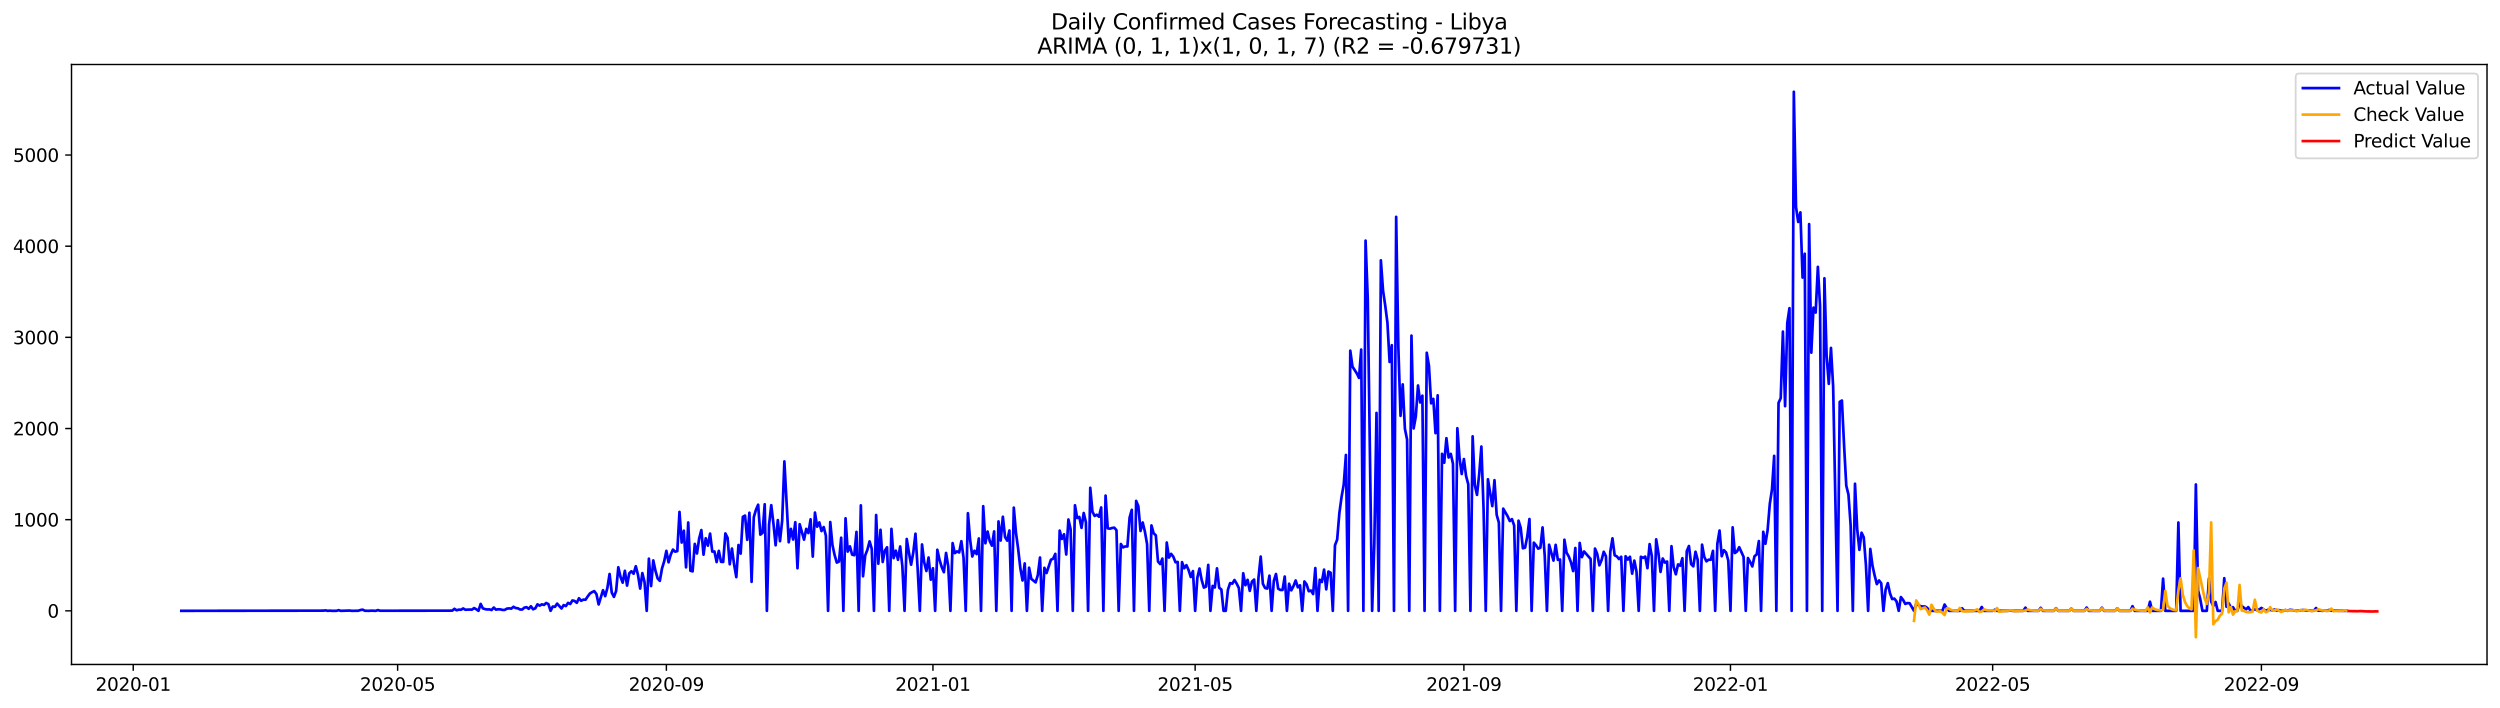 <?xml version="1.0" encoding="utf-8" standalone="no"?>
<!DOCTYPE svg PUBLIC "-//W3C//DTD SVG 1.1//EN"
  "http://www.w3.org/Graphics/SVG/1.1/DTD/svg11.dtd">
<svg xmlns:xlink="http://www.w3.org/1999/xlink" width="1386.05pt" height="392.274pt" viewBox="0 0 1386.05 392.274" xmlns="http://www.w3.org/2000/svg" version="1.1">
 <defs>
  <style type="text/css">*{stroke-linejoin: round; stroke-linecap: butt}</style>
 </defs>
 <g id="figure_1">
  <g id="patch_1">
   <path d="M 0 392.274 
L 1386.05 392.274 
L 1386.05 0 
L 0 0 
z
" style="fill: #ffffff"/>
  </g>
  <g id="axes_1">
   <g id="patch_2">
    <path d="M 39.65 368.396 
L 1378.85 368.396 
L 1378.85 35.755 
L 39.65 35.755 
z
" style="fill: #ffffff"/>
   </g>
   <g id="matplotlib.axis_1">
    <g id="xtick_1">
     <g id="line2d_1">
      <defs>
       <path id="mb727daf7bf" d="M 0 0 
L 0 3.5 
" style="stroke: #000000; stroke-width: 0.8"/>
      </defs>
      <g>
       <use xlink:href="#mb727daf7bf" x="73.872" y="368.396" style="stroke: #000000; stroke-width: 0.8"/>
      </g>
     </g>
     <g id="text_1">
      <!-- 2020-01 -->
      <g transform="translate(52.981 382.994)scale(0.1 -0.1)">
       <defs>
        <path id="DejaVuSans-32" d="M 1228 531 
L 3431 531 
L 3431 0 
L 469 0 
L 469 531 
Q 828 903 1448 1529 
Q 2069 2156 2228 2338 
Q 2531 2678 2651 2914 
Q 2772 3150 2772 3378 
Q 2772 3750 2511 3984 
Q 2250 4219 1831 4219 
Q 1534 4219 1204 4116 
Q 875 4013 500 3803 
L 500 4441 
Q 881 4594 1212 4672 
Q 1544 4750 1819 4750 
Q 2544 4750 2975 4387 
Q 3406 4025 3406 3419 
Q 3406 3131 3298 2873 
Q 3191 2616 2906 2266 
Q 2828 2175 2409 1742 
Q 1991 1309 1228 531 
z
" transform="scale(0.016)"/>
        <path id="DejaVuSans-30" d="M 2034 4250 
Q 1547 4250 1301 3770 
Q 1056 3291 1056 2328 
Q 1056 1369 1301 889 
Q 1547 409 2034 409 
Q 2525 409 2770 889 
Q 3016 1369 3016 2328 
Q 3016 3291 2770 3770 
Q 2525 4250 2034 4250 
z
M 2034 4750 
Q 2819 4750 3233 4129 
Q 3647 3509 3647 2328 
Q 3647 1150 3233 529 
Q 2819 -91 2034 -91 
Q 1250 -91 836 529 
Q 422 1150 422 2328 
Q 422 3509 836 4129 
Q 1250 4750 2034 4750 
z
" transform="scale(0.016)"/>
        <path id="DejaVuSans-2d" d="M 313 2009 
L 1997 2009 
L 1997 1497 
L 313 1497 
L 313 2009 
z
" transform="scale(0.016)"/>
        <path id="DejaVuSans-31" d="M 794 531 
L 1825 531 
L 1825 4091 
L 703 3866 
L 703 4441 
L 1819 4666 
L 2450 4666 
L 2450 531 
L 3481 531 
L 3481 0 
L 794 0 
L 794 531 
z
" transform="scale(0.016)"/>
       </defs>
       <use xlink:href="#DejaVuSans-32"/>
       <use xlink:href="#DejaVuSans-30" x="63.623"/>
       <use xlink:href="#DejaVuSans-32" x="127.246"/>
       <use xlink:href="#DejaVuSans-30" x="190.869"/>
       <use xlink:href="#DejaVuSans-2d" x="254.492"/>
       <use xlink:href="#DejaVuSans-30" x="290.576"/>
       <use xlink:href="#DejaVuSans-31" x="354.199"/>
      </g>
     </g>
    </g>
    <g id="xtick_2">
     <g id="line2d_2">
      <g>
       <use xlink:href="#mb727daf7bf" x="220.451" y="368.396" style="stroke: #000000; stroke-width: 0.8"/>
      </g>
     </g>
     <g id="text_2">
      <!-- 2020-05 -->
      <g transform="translate(199.56 382.994)scale(0.1 -0.1)">
       <defs>
        <path id="DejaVuSans-35" d="M 691 4666 
L 3169 4666 
L 3169 4134 
L 1269 4134 
L 1269 2991 
Q 1406 3038 1543 3061 
Q 1681 3084 1819 3084 
Q 2600 3084 3056 2656 
Q 3513 2228 3513 1497 
Q 3513 744 3044 326 
Q 2575 -91 1722 -91 
Q 1428 -91 1123 -41 
Q 819 9 494 109 
L 494 744 
Q 775 591 1075 516 
Q 1375 441 1709 441 
Q 2250 441 2565 725 
Q 2881 1009 2881 1497 
Q 2881 1984 2565 2268 
Q 2250 2553 1709 2553 
Q 1456 2553 1204 2497 
Q 953 2441 691 2322 
L 691 4666 
z
" transform="scale(0.016)"/>
       </defs>
       <use xlink:href="#DejaVuSans-32"/>
       <use xlink:href="#DejaVuSans-30" x="63.623"/>
       <use xlink:href="#DejaVuSans-32" x="127.246"/>
       <use xlink:href="#DejaVuSans-30" x="190.869"/>
       <use xlink:href="#DejaVuSans-2d" x="254.492"/>
       <use xlink:href="#DejaVuSans-30" x="290.576"/>
       <use xlink:href="#DejaVuSans-35" x="354.199"/>
      </g>
     </g>
    </g>
    <g id="xtick_3">
     <g id="line2d_3">
      <g>
       <use xlink:href="#mb727daf7bf" x="369.453" y="368.396" style="stroke: #000000; stroke-width: 0.8"/>
      </g>
     </g>
     <g id="text_3">
      <!-- 2020-09 -->
      <g transform="translate(348.562 382.994)scale(0.1 -0.1)">
       <defs>
        <path id="DejaVuSans-39" d="M 703 97 
L 703 672 
Q 941 559 1184 500 
Q 1428 441 1663 441 
Q 2288 441 2617 861 
Q 2947 1281 2994 2138 
Q 2813 1869 2534 1725 
Q 2256 1581 1919 1581 
Q 1219 1581 811 2004 
Q 403 2428 403 3163 
Q 403 3881 828 4315 
Q 1253 4750 1959 4750 
Q 2769 4750 3195 4129 
Q 3622 3509 3622 2328 
Q 3622 1225 3098 567 
Q 2575 -91 1691 -91 
Q 1453 -91 1209 -44 
Q 966 3 703 97 
z
M 1959 2075 
Q 2384 2075 2632 2365 
Q 2881 2656 2881 3163 
Q 2881 3666 2632 3958 
Q 2384 4250 1959 4250 
Q 1534 4250 1286 3958 
Q 1038 3666 1038 3163 
Q 1038 2656 1286 2365 
Q 1534 2075 1959 2075 
z
" transform="scale(0.016)"/>
       </defs>
       <use xlink:href="#DejaVuSans-32"/>
       <use xlink:href="#DejaVuSans-30" x="63.623"/>
       <use xlink:href="#DejaVuSans-32" x="127.246"/>
       <use xlink:href="#DejaVuSans-30" x="190.869"/>
       <use xlink:href="#DejaVuSans-2d" x="254.492"/>
       <use xlink:href="#DejaVuSans-30" x="290.576"/>
       <use xlink:href="#DejaVuSans-39" x="354.199"/>
      </g>
     </g>
    </g>
    <g id="xtick_4">
     <g id="line2d_4">
      <g>
       <use xlink:href="#mb727daf7bf" x="517.243" y="368.396" style="stroke: #000000; stroke-width: 0.8"/>
      </g>
     </g>
     <g id="text_4">
      <!-- 2021-01 -->
      <g transform="translate(496.352 382.994)scale(0.1 -0.1)">
       <use xlink:href="#DejaVuSans-32"/>
       <use xlink:href="#DejaVuSans-30" x="63.623"/>
       <use xlink:href="#DejaVuSans-32" x="127.246"/>
       <use xlink:href="#DejaVuSans-31" x="190.869"/>
       <use xlink:href="#DejaVuSans-2d" x="254.492"/>
       <use xlink:href="#DejaVuSans-30" x="290.576"/>
       <use xlink:href="#DejaVuSans-31" x="354.199"/>
      </g>
     </g>
    </g>
    <g id="xtick_5">
     <g id="line2d_5">
      <g>
       <use xlink:href="#mb727daf7bf" x="662.611" y="368.396" style="stroke: #000000; stroke-width: 0.8"/>
      </g>
     </g>
     <g id="text_5">
      <!-- 2021-05 -->
      <g transform="translate(641.72 382.994)scale(0.1 -0.1)">
       <use xlink:href="#DejaVuSans-32"/>
       <use xlink:href="#DejaVuSans-30" x="63.623"/>
       <use xlink:href="#DejaVuSans-32" x="127.246"/>
       <use xlink:href="#DejaVuSans-31" x="190.869"/>
       <use xlink:href="#DejaVuSans-2d" x="254.492"/>
       <use xlink:href="#DejaVuSans-30" x="290.576"/>
       <use xlink:href="#DejaVuSans-35" x="354.199"/>
      </g>
     </g>
    </g>
    <g id="xtick_6">
     <g id="line2d_6">
      <g>
       <use xlink:href="#mb727daf7bf" x="811.613" y="368.396" style="stroke: #000000; stroke-width: 0.8"/>
      </g>
     </g>
     <g id="text_6">
      <!-- 2021-09 -->
      <g transform="translate(790.722 382.994)scale(0.1 -0.1)">
       <use xlink:href="#DejaVuSans-32"/>
       <use xlink:href="#DejaVuSans-30" x="63.623"/>
       <use xlink:href="#DejaVuSans-32" x="127.246"/>
       <use xlink:href="#DejaVuSans-31" x="190.869"/>
       <use xlink:href="#DejaVuSans-2d" x="254.492"/>
       <use xlink:href="#DejaVuSans-30" x="290.576"/>
       <use xlink:href="#DejaVuSans-39" x="354.199"/>
      </g>
     </g>
    </g>
    <g id="xtick_7">
     <g id="line2d_7">
      <g>
       <use xlink:href="#mb727daf7bf" x="959.404" y="368.396" style="stroke: #000000; stroke-width: 0.8"/>
      </g>
     </g>
     <g id="text_7">
      <!-- 2022-01 -->
      <g transform="translate(938.512 382.994)scale(0.1 -0.1)">
       <use xlink:href="#DejaVuSans-32"/>
       <use xlink:href="#DejaVuSans-30" x="63.623"/>
       <use xlink:href="#DejaVuSans-32" x="127.246"/>
       <use xlink:href="#DejaVuSans-32" x="190.869"/>
       <use xlink:href="#DejaVuSans-2d" x="254.492"/>
       <use xlink:href="#DejaVuSans-30" x="290.576"/>
       <use xlink:href="#DejaVuSans-31" x="354.199"/>
      </g>
     </g>
    </g>
    <g id="xtick_8">
     <g id="line2d_8">
      <g>
       <use xlink:href="#mb727daf7bf" x="1104.771" y="368.396" style="stroke: #000000; stroke-width: 0.8"/>
      </g>
     </g>
     <g id="text_8">
      <!-- 2022-05 -->
      <g transform="translate(1083.88 382.994)scale(0.1 -0.1)">
       <use xlink:href="#DejaVuSans-32"/>
       <use xlink:href="#DejaVuSans-30" x="63.623"/>
       <use xlink:href="#DejaVuSans-32" x="127.246"/>
       <use xlink:href="#DejaVuSans-32" x="190.869"/>
       <use xlink:href="#DejaVuSans-2d" x="254.492"/>
       <use xlink:href="#DejaVuSans-30" x="290.576"/>
       <use xlink:href="#DejaVuSans-35" x="354.199"/>
      </g>
     </g>
    </g>
    <g id="xtick_9">
     <g id="line2d_9">
      <g>
       <use xlink:href="#mb727daf7bf" x="1253.773" y="368.396" style="stroke: #000000; stroke-width: 0.8"/>
      </g>
     </g>
     <g id="text_9">
      <!-- 2022-09 -->
      <g transform="translate(1232.882 382.994)scale(0.1 -0.1)">
       <use xlink:href="#DejaVuSans-32"/>
       <use xlink:href="#DejaVuSans-30" x="63.623"/>
       <use xlink:href="#DejaVuSans-32" x="127.246"/>
       <use xlink:href="#DejaVuSans-32" x="190.869"/>
       <use xlink:href="#DejaVuSans-2d" x="254.492"/>
       <use xlink:href="#DejaVuSans-30" x="290.576"/>
       <use xlink:href="#DejaVuSans-39" x="354.199"/>
      </g>
     </g>
    </g>
   </g>
   <g id="matplotlib.axis_2">
    <g id="ytick_1">
     <g id="line2d_10">
      <defs>
       <path id="m51b271a048" d="M 0 0 
L -3.5 0 
" style="stroke: #000000; stroke-width: 0.8"/>
      </defs>
      <g>
       <use xlink:href="#m51b271a048" x="39.65" y="338.657" style="stroke: #000000; stroke-width: 0.8"/>
      </g>
     </g>
     <g id="text_10">
      <!-- 0 -->
      <g transform="translate(26.288 342.457)scale(0.1 -0.1)">
       <use xlink:href="#DejaVuSans-30"/>
      </g>
     </g>
    </g>
    <g id="ytick_2">
     <g id="line2d_11">
      <g>
       <use xlink:href="#m51b271a048" x="39.65" y="288.116" style="stroke: #000000; stroke-width: 0.8"/>
      </g>
     </g>
     <g id="text_11">
      <!-- 1000 -->
      <g transform="translate(7.2 291.915)scale(0.1 -0.1)">
       <use xlink:href="#DejaVuSans-31"/>
       <use xlink:href="#DejaVuSans-30" x="63.623"/>
       <use xlink:href="#DejaVuSans-30" x="127.246"/>
       <use xlink:href="#DejaVuSans-30" x="190.869"/>
      </g>
     </g>
    </g>
    <g id="ytick_3">
     <g id="line2d_12">
      <g>
       <use xlink:href="#m51b271a048" x="39.65" y="237.575" style="stroke: #000000; stroke-width: 0.8"/>
      </g>
     </g>
     <g id="text_12">
      <!-- 2000 -->
      <g transform="translate(7.2 241.374)scale(0.1 -0.1)">
       <use xlink:href="#DejaVuSans-32"/>
       <use xlink:href="#DejaVuSans-30" x="63.623"/>
       <use xlink:href="#DejaVuSans-30" x="127.246"/>
       <use xlink:href="#DejaVuSans-30" x="190.869"/>
      </g>
     </g>
    </g>
    <g id="ytick_4">
     <g id="line2d_13">
      <g>
       <use xlink:href="#m51b271a048" x="39.65" y="187.034" style="stroke: #000000; stroke-width: 0.8"/>
      </g>
     </g>
     <g id="text_13">
      <!-- 3000 -->
      <g transform="translate(7.2 190.833)scale(0.1 -0.1)">
       <defs>
        <path id="DejaVuSans-33" d="M 2597 2516 
Q 3050 2419 3304 2112 
Q 3559 1806 3559 1356 
Q 3559 666 3084 287 
Q 2609 -91 1734 -91 
Q 1441 -91 1130 -33 
Q 819 25 488 141 
L 488 750 
Q 750 597 1062 519 
Q 1375 441 1716 441 
Q 2309 441 2620 675 
Q 2931 909 2931 1356 
Q 2931 1769 2642 2001 
Q 2353 2234 1838 2234 
L 1294 2234 
L 1294 2753 
L 1863 2753 
Q 2328 2753 2575 2939 
Q 2822 3125 2822 3475 
Q 2822 3834 2567 4026 
Q 2313 4219 1838 4219 
Q 1578 4219 1281 4162 
Q 984 4106 628 3988 
L 628 4550 
Q 988 4650 1302 4700 
Q 1616 4750 1894 4750 
Q 2613 4750 3031 4423 
Q 3450 4097 3450 3541 
Q 3450 3153 3228 2886 
Q 3006 2619 2597 2516 
z
" transform="scale(0.016)"/>
       </defs>
       <use xlink:href="#DejaVuSans-33"/>
       <use xlink:href="#DejaVuSans-30" x="63.623"/>
       <use xlink:href="#DejaVuSans-30" x="127.246"/>
       <use xlink:href="#DejaVuSans-30" x="190.869"/>
      </g>
     </g>
    </g>
    <g id="ytick_5">
     <g id="line2d_14">
      <g>
       <use xlink:href="#m51b271a048" x="39.65" y="136.492" style="stroke: #000000; stroke-width: 0.8"/>
      </g>
     </g>
     <g id="text_14">
      <!-- 4000 -->
      <g transform="translate(7.2 140.292)scale(0.1 -0.1)">
       <defs>
        <path id="DejaVuSans-34" d="M 2419 4116 
L 825 1625 
L 2419 1625 
L 2419 4116 
z
M 2253 4666 
L 3047 4666 
L 3047 1625 
L 3713 1625 
L 3713 1100 
L 3047 1100 
L 3047 0 
L 2419 0 
L 2419 1100 
L 313 1100 
L 313 1709 
L 2253 4666 
z
" transform="scale(0.016)"/>
       </defs>
       <use xlink:href="#DejaVuSans-34"/>
       <use xlink:href="#DejaVuSans-30" x="63.623"/>
       <use xlink:href="#DejaVuSans-30" x="127.246"/>
       <use xlink:href="#DejaVuSans-30" x="190.869"/>
      </g>
     </g>
    </g>
    <g id="ytick_6">
     <g id="line2d_15">
      <g>
       <use xlink:href="#m51b271a048" x="39.65" y="85.951" style="stroke: #000000; stroke-width: 0.8"/>
      </g>
     </g>
     <g id="text_15">
      <!-- 5000 -->
      <g transform="translate(7.2 89.75)scale(0.1 -0.1)">
       <use xlink:href="#DejaVuSans-35"/>
       <use xlink:href="#DejaVuSans-30" x="63.623"/>
       <use xlink:href="#DejaVuSans-30" x="127.246"/>
       <use xlink:href="#DejaVuSans-30" x="190.869"/>
      </g>
     </g>
    </g>
   </g>
   <g id="line2d_16">
    <path d="M 100.523 338.657 
L 179.264 338.556 
L 180.475 338.405 
L 181.686 338.657 
L 182.898 338.556 
L 184.109 338.657 
L 186.532 338.657 
L 187.743 338.304 
L 188.955 338.657 
L 193.8 338.506 
L 195.012 338.657 
L 198.646 338.607 
L 199.857 338.203 
L 201.069 338 
L 202.28 338.607 
L 204.703 338.657 
L 205.914 338.556 
L 208.337 338.657 
L 209.549 338.253 
L 210.76 338.607 
L 250.736 338.556 
L 251.947 337.545 
L 253.159 338.354 
L 254.37 338 
L 255.582 338.051 
L 256.793 337.343 
L 258.004 338.051 
L 260.427 337.95 
L 261.639 338 
L 262.85 337.141 
L 264.061 337.798 
L 265.273 338.657 
L 266.484 334.816 
L 267.696 337.293 
L 268.907 337.697 
L 270.118 337.899 
L 271.33 337.849 
L 272.541 338.203 
L 273.753 336.838 
L 274.964 338 
L 276.175 337.798 
L 277.387 337.849 
L 278.598 338.152 
L 279.81 338.152 
L 281.021 337.444 
L 282.232 337.293 
L 283.444 337.444 
L 284.655 336.434 
L 285.867 337.091 
L 287.078 337.242 
L 288.289 337.899 
L 289.501 337.95 
L 290.712 336.888 
L 291.924 336.636 
L 293.135 337.545 
L 294.346 336.13 
L 295.558 337.798 
L 296.769 337.293 
L 297.981 335.069 
L 299.192 335.777 
L 300.403 335.069 
L 301.615 335.372 
L 302.826 334.311 
L 304.038 334.917 
L 305.249 338.657 
L 306.46 336.282 
L 307.672 336.434 
L 308.883 334.665 
L 311.306 337.343 
L 312.517 335.473 
L 313.729 336.029 
L 314.94 334.26 
L 316.151 334.867 
L 317.363 332.896 
L 318.574 333.199 
L 319.786 334.21 
L 320.997 331.683 
L 322.208 333.098 
L 323.42 332.441 
L 324.631 332.491 
L 325.843 330.672 
L 327.054 329.055 
L 328.265 328.296 
L 329.477 327.74 
L 330.688 329.408 
L 331.9 335.12 
L 334.322 327.235 
L 335.534 330.52 
L 336.745 325.972 
L 337.957 318.239 
L 339.168 328.549 
L 340.379 330.925 
L 341.591 327.589 
L 342.802 314.499 
L 344.014 319.806 
L 345.225 323.04 
L 346.436 316.47 
L 347.648 324.657 
L 348.859 317.885 
L 350.071 316.722 
L 351.282 318.087 
L 352.493 313.943 
L 353.705 318.694 
L 354.916 326.325 
L 356.128 317.733 
L 357.339 322.686 
L 358.55 338.657 
L 359.762 309.748 
L 360.973 324.91 
L 362.185 310.708 
L 363.396 316.419 
L 364.607 320.715 
L 365.819 322.029 
L 367.03 315.156 
L 368.242 311.214 
L 369.453 305.401 
L 370.664 311.769 
L 371.876 307.473 
L 373.087 304.694 
L 374.299 305.856 
L 375.51 305.553 
L 376.721 283.82 
L 377.933 300.802 
L 379.144 294.232 
L 380.356 314.549 
L 381.567 289.683 
L 382.778 316.419 
L 383.99 316.773 
L 385.201 301.56 
L 386.413 306.867 
L 387.624 298.629 
L 388.835 293.878 
L 390.047 307.524 
L 391.258 298.427 
L 392.47 302.52 
L 393.681 295.849 
L 394.892 305.806 
L 396.104 305.755 
L 397.315 311.618 
L 398.527 305.401 
L 399.738 311.466 
L 400.949 311.567 
L 402.161 295.748 
L 403.372 298.174 
L 404.584 312.831 
L 405.795 304.138 
L 407.006 312.932 
L 408.218 319.957 
L 409.429 302.167 
L 410.641 306.917 
L 411.852 286.549 
L 413.063 285.842 
L 414.275 299.286 
L 415.486 284.275 
L 416.697 322.585 
L 417.909 286.802 
L 419.12 282.607 
L 420.332 279.827 
L 421.543 296.405 
L 422.754 295.445 
L 423.966 279.575 
L 425.177 338.657 
L 426.389 290.896 
L 427.6 280.08 
L 428.811 290.289 
L 430.023 302.318 
L 431.234 288.369 
L 432.446 300.044 
L 433.657 288.622 
L 434.868 255.82 
L 437.291 300.65 
L 438.503 293.221 
L 439.714 299.134 
L 440.925 289.531 
L 442.137 315.055 
L 443.348 290.643 
L 445.771 299.185 
L 446.982 293.221 
L 448.194 295.546 
L 449.405 287.914 
L 450.617 308.585 
L 451.828 284.174 
L 453.039 292.008 
L 454.251 289.632 
L 455.462 294.434 
L 456.674 292.21 
L 457.885 297.011 
L 459.096 338.657 
L 460.308 289.43 
L 461.519 302.167 
L 462.731 307.726 
L 463.942 311.921 
L 465.153 311.315 
L 466.365 298.123 
L 467.576 338.657 
L 468.788 287.358 
L 469.999 305.806 
L 471.21 302.925 
L 472.422 307.473 
L 473.633 307.827 
L 474.845 294.889 
L 476.056 338.657 
L 477.267 280.181 
L 478.479 319.502 
L 479.69 307.928 
L 480.902 304.795 
L 482.113 300.145 
L 483.324 304.289 
L 484.536 338.657 
L 485.747 285.539 
L 486.959 312.528 
L 488.17 293.726 
L 489.381 311.567 
L 490.593 305.25 
L 491.804 303.43 
L 493.016 338.657 
L 494.227 293.221 
L 495.438 309.445 
L 496.65 305.3 
L 497.861 310.354 
L 499.073 302.975 
L 500.284 313.943 
L 501.495 338.657 
L 502.707 298.831 
L 503.918 306.311 
L 505.13 313.084 
L 506.341 306.311 
L 507.552 295.899 
L 508.764 315.358 
L 509.975 338.657 
L 511.186 301.863 
L 512.398 311.769 
L 513.609 316.571 
L 514.821 309.091 
L 516.032 321.372 
L 517.243 315.055 
L 518.455 338.657 
L 519.666 304.795 
L 520.878 310.304 
L 522.089 314.347 
L 523.3 317.228 
L 524.512 306.564 
L 525.723 314.044 
L 526.935 338.657 
L 528.146 301.105 
L 529.357 306.665 
L 530.569 305.705 
L 531.78 306.311 
L 532.992 300.044 
L 534.203 309.192 
L 535.414 338.657 
L 536.626 284.528 
L 537.837 299.185 
L 539.049 308.535 
L 540.26 305.351 
L 541.471 307.221 
L 542.683 298.528 
L 543.894 338.657 
L 545.106 280.636 
L 546.317 301.206 
L 547.528 294.687 
L 548.74 299.993 
L 549.951 302.52 
L 551.163 294.636 
L 552.374 338.657 
L 553.585 289.076 
L 554.797 299.69 
L 556.008 286.499 
L 557.22 297.77 
L 558.431 299.741 
L 559.642 294.131 
L 560.854 338.657 
L 562.065 281.445 
L 563.277 295.394 
L 564.488 304.34 
L 565.699 315.055 
L 566.911 321.827 
L 568.122 312.376 
L 569.334 338.657 
L 570.545 314.751 
L 571.756 320.917 
L 574.179 322.889 
L 575.391 318.845 
L 576.602 309.091 
L 577.813 338.657 
L 579.025 314.802 
L 580.236 317.683 
L 582.659 310.304 
L 583.87 309.798 
L 585.082 307.069 
L 586.293 338.657 
L 587.505 294.181 
L 588.716 298.78 
L 589.927 296.203 
L 591.139 307.423 
L 592.35 288.015 
L 593.562 293.423 
L 594.773 338.657 
L 595.984 280.131 
L 597.196 287.206 
L 598.407 286.6 
L 599.619 292.665 
L 600.83 284.427 
L 602.041 289.531 
L 603.253 338.657 
L 604.464 270.427 
L 605.676 283.719 
L 606.887 286.044 
L 608.098 285.387 
L 609.31 286.499 
L 610.521 281.344 
L 611.732 338.657 
L 612.944 274.773 
L 614.155 292.918 
L 615.367 293.12 
L 616.578 292.715 
L 617.789 292.564 
L 619.001 293.979 
L 620.212 338.657 
L 621.424 301.611 
L 622.635 303.481 
L 623.846 302.975 
L 625.058 302.975 
L 626.269 286.954 
L 627.481 282.658 
L 628.692 338.657 
L 629.903 277.705 
L 631.115 280.636 
L 632.326 294.383 
L 633.538 289.683 
L 634.749 294.737 
L 635.96 301.661 
L 637.172 338.657 
L 638.383 291.3 
L 639.595 295.647 
L 640.806 296.809 
L 642.017 311.315 
L 643.229 312.73 
L 644.44 309.697 
L 645.652 338.657 
L 646.863 300.802 
L 648.074 309.141 
L 649.286 307.069 
L 650.497 308.636 
L 651.709 311.719 
L 652.92 311.567 
L 654.131 338.657 
L 655.343 311.668 
L 656.554 315.055 
L 657.766 313.336 
L 658.977 316.065 
L 660.188 319.907 
L 661.4 316.621 
L 662.611 338.657 
L 663.823 320.311 
L 665.034 315.206 
L 666.245 321.625 
L 667.457 325.769 
L 668.668 325.213 
L 669.88 313.185 
L 671.091 338.657 
L 672.302 324.86 
L 673.514 325.719 
L 674.725 315.105 
L 675.937 325.87 
L 677.148 326.831 
L 678.359 338.657 
L 679.571 338.657 
L 680.782 326.982 
L 681.994 323.293 
L 683.205 323.596 
L 684.416 321.574 
L 685.628 323.546 
L 686.839 326.022 
L 688.051 338.657 
L 689.262 317.834 
L 690.473 324.455 
L 691.685 321.473 
L 692.896 327.589 
L 694.108 322.434 
L 695.319 321.322 
L 696.53 338.657 
L 697.742 320.159 
L 698.953 308.585 
L 700.165 323.697 
L 701.376 325.972 
L 702.587 326.325 
L 703.799 319.148 
L 705.01 338.657 
L 706.222 322.08 
L 707.433 318.239 
L 708.644 326.376 
L 709.856 327.083 
L 711.067 327.083 
L 712.278 319.654 
L 713.49 338.657 
L 714.701 323.647 
L 715.913 327.286 
L 717.124 324.961 
L 718.335 321.827 
L 719.547 325.618 
L 720.758 324.506 
L 721.97 338.657 
L 723.181 322.383 
L 724.392 324 
L 725.604 327.791 
L 726.815 327.387 
L 728.027 329.358 
L 729.238 314.954 
L 730.449 338.657 
L 731.661 321.423 
L 732.872 322.686 
L 734.084 315.813 
L 735.295 326.73 
L 736.506 316.874 
L 737.718 317.531 
L 738.929 338.657 
L 740.141 302.318 
L 741.352 299.134 
L 742.563 284.578 
L 743.775 275.582 
L 744.986 268.708 
L 746.198 252.232 
L 747.409 338.657 
L 748.62 194.413 
L 749.832 203.257 
L 752.255 207.048 
L 753.466 209.524 
L 754.677 193.806 
L 755.889 338.657 
L 757.1 133.409 
L 758.312 165.554 
L 760.734 338.657 
L 761.946 301.661 
L 763.157 228.932 
L 764.369 338.657 
L 765.58 144.326 
L 766.791 161.157 
L 768.003 169.445 
L 769.214 178.896 
L 770.426 200.68 
L 771.637 191.38 
L 772.848 338.657 
L 774.06 120.218 
L 775.271 192.492 
L 776.483 230.55 
L 777.694 213.113 
L 778.905 237.727 
L 780.117 243.69 
L 781.328 338.657 
L 782.54 186.073 
L 783.751 237.524 
L 784.962 230.802 
L 786.174 213.719 
L 787.385 223.12 
L 788.597 219.38 
L 789.808 338.657 
L 791.019 195.575 
L 792.231 202.803 
L 793.442 223.626 
L 794.654 221.149 
L 795.865 240.152 
L 797.076 219.178 
L 798.288 338.657 
L 799.499 251.625 
L 800.711 256.528 
L 801.922 242.932 
L 803.133 253.647 
L 804.345 251.625 
L 805.556 257.134 
L 806.768 338.657 
L 807.979 237.423 
L 809.19 253.849 
L 810.402 262.795 
L 811.613 254.506 
L 812.824 263.907 
L 814.036 268.506 
L 815.247 338.657 
L 816.459 241.921 
L 817.67 268.961 
L 818.881 274.369 
L 820.093 262.896 
L 821.304 247.582 
L 822.516 282.203 
L 823.727 338.657 
L 824.938 265.726 
L 827.361 280.586 
L 828.573 266.232 
L 829.784 285.437 
L 830.995 289.733 
L 832.207 338.657 
L 833.418 282.001 
L 835.841 286.196 
L 837.052 288.874 
L 838.264 287.813 
L 839.475 291.351 
L 840.687 338.657 
L 841.898 288.672 
L 843.109 292.665 
L 844.321 303.986 
L 845.532 303.632 
L 846.744 297.466 
L 847.955 287.762 
L 849.166 338.657 
L 850.378 300.853 
L 851.589 302.318 
L 852.801 304.188 
L 854.012 303.683 
L 855.223 292.412 
L 856.435 308.13 
L 857.646 338.657 
L 858.858 302.015 
L 861.28 310.809 
L 862.492 302.066 
L 863.703 310.405 
L 864.915 310.203 
L 866.126 338.657 
L 867.337 299.235 
L 868.549 306.412 
L 869.76 308.535 
L 870.972 311.769 
L 872.183 316.621 
L 873.394 303.834 
L 874.606 338.657 
L 875.817 301.004 
L 877.029 308.889 
L 878.24 305.755 
L 881.874 309.899 
L 883.086 338.657 
L 884.297 304.138 
L 885.508 307.019 
L 886.72 313.437 
L 887.931 310.556 
L 889.143 305.907 
L 890.354 308.383 
L 891.565 338.657 
L 892.777 305.907 
L 893.988 298.477 
L 895.2 307.878 
L 896.411 308.484 
L 897.622 309.95 
L 898.834 308.686 
L 900.045 338.657 
L 901.257 308.383 
L 902.468 310.253 
L 903.679 308.686 
L 904.891 318.037 
L 906.102 310.809 
L 907.314 316.975 
L 908.525 338.657 
L 909.736 308.686 
L 910.948 309.293 
L 912.159 308.585 
L 913.37 315.004 
L 914.582 301.661 
L 915.793 308.333 
L 917.005 338.657 
L 918.216 299.033 
L 919.427 306.412 
L 920.639 317.076 
L 921.85 309.647 
L 923.062 311.921 
L 924.273 311.315 
L 925.484 338.657 
L 926.696 302.824 
L 927.907 314.448 
L 929.119 318.39 
L 930.33 312.932 
L 931.541 313.639 
L 932.753 309.495 
L 933.964 338.657 
L 935.176 305.553 
L 936.387 302.723 
L 937.598 312.78 
L 938.81 313.993 
L 940.021 305.907 
L 941.233 310.405 
L 942.444 338.657 
L 943.655 301.964 
L 944.867 308.737 
L 946.078 311.214 
L 947.29 310.304 
L 948.501 310.354 
L 949.712 305.401 
L 950.924 338.657 
L 952.135 301.51 
L 953.347 294.131 
L 954.558 308.383 
L 955.769 305.047 
L 956.981 306.311 
L 958.192 310.809 
L 959.404 338.657 
L 960.615 292.362 
L 961.826 306.614 
L 963.038 305.755 
L 964.249 303.38 
L 966.672 308.737 
L 967.883 338.657 
L 969.095 309.394 
L 970.306 311.567 
L 971.518 314.044 
L 972.729 308.383 
L 973.94 307.423 
L 975.152 299.993 
L 976.363 338.657 
L 977.575 294.838 
L 978.786 301.459 
L 979.997 293.928 
L 981.209 279.373 
L 982.42 271.387 
L 983.632 252.737 
L 984.843 338.657 
L 986.054 223.373 
L 987.266 220.745 
L 988.477 183.85 
L 989.689 225.192 
L 990.9 179.099 
L 992.111 170.86 
L 993.323 338.657 
L 994.534 50.876 
L 995.746 114.81 
L 996.957 123.048 
L 998.168 117.742 
L 999.38 153.879 
L 1000.591 140.687 
L 1001.803 338.657 
L 1003.014 124.261 
L 1004.225 195.525 
L 1005.437 170.557 
L 1006.648 173.286 
L 1007.859 147.965 
L 1009.071 169.597 
L 1010.282 338.657 
L 1011.494 154.283 
L 1012.705 197.142 
L 1013.916 212.81 
L 1015.128 192.896 
L 1016.339 214.478 
L 1018.762 338.657 
L 1019.973 222.817 
L 1021.185 222.059 
L 1022.396 246.925 
L 1023.608 269.264 
L 1024.819 274.167 
L 1026.03 291.25 
L 1027.242 338.657 
L 1028.453 268.203 
L 1029.665 293.271 
L 1030.876 304.845 
L 1032.087 295.344 
L 1033.299 297.921 
L 1034.51 313.336 
L 1035.722 338.657 
L 1036.933 304.34 
L 1038.144 313.639 
L 1039.356 319.148 
L 1040.567 323.849 
L 1041.779 321.827 
L 1042.99 323.394 
L 1044.201 338.657 
L 1045.413 326.881 
L 1046.624 323.293 
L 1047.836 328.903 
L 1049.047 332.138 
L 1050.258 331.885 
L 1051.47 333.401 
L 1052.681 338.657 
L 1053.893 331.026 
L 1055.104 332.592 
L 1056.315 334.816 
L 1057.527 334.361 
L 1058.738 334.462 
L 1061.161 338.657 
L 1062.372 334.867 
L 1064.795 336.08 
L 1066.007 336.282 
L 1067.218 336.231 
L 1068.429 336.99 
L 1069.641 338.657 
L 1076.909 338.657 
L 1078.121 335.17 
L 1079.332 337.293 
L 1080.543 338.657 
L 1086.6 338.657 
L 1087.812 337.242 
L 1089.023 338.657 
L 1097.503 338.657 
L 1098.714 336.535 
L 1099.926 338.657 
L 1104.771 338.657 
L 1105.983 338.051 
L 1107.194 338.657 
L 1113.251 338.657 
L 1114.462 338.506 
L 1115.674 338.657 
L 1121.731 338.657 
L 1122.942 336.888 
L 1124.154 338.657 
L 1130.211 338.657 
L 1131.422 336.99 
L 1132.633 338.657 
L 1138.69 338.657 
L 1139.902 337.192 
L 1141.113 338.657 
L 1147.17 338.657 
L 1148.382 337.444 
L 1149.593 338.657 
L 1155.65 338.657 
L 1156.861 336.838 
L 1158.073 338.657 
L 1164.13 338.657 
L 1165.341 336.939 
L 1166.553 338.657 
L 1172.61 338.657 
L 1173.821 337.242 
L 1175.032 338.657 
L 1181.089 338.657 
L 1182.301 336.08 
L 1183.512 338.657 
L 1190.781 338.657 
L 1191.992 333.603 
L 1193.203 338.657 
L 1198.049 338.657 
L 1199.26 320.816 
L 1200.472 338.657 
L 1206.529 338.657 
L 1207.74 289.683 
L 1208.951 338.657 
L 1216.22 338.657 
L 1217.431 268.607 
L 1218.643 327.387 
L 1219.854 332.087 
L 1221.065 338.657 
L 1223.488 338.657 
L 1224.7 320.715 
L 1225.911 333.603 
L 1227.122 335.928 
L 1228.334 333.755 
L 1229.545 338.657 
L 1231.968 338.657 
L 1233.179 320.564 
L 1234.391 336.383 
L 1235.602 334.513 
L 1236.814 336.939 
L 1238.025 336.636 
L 1239.236 338.657 
L 1240.448 338.657 
L 1241.659 334.26 
L 1242.871 336.029 
L 1245.293 337.849 
L 1246.505 336.585 
L 1247.716 338.657 
L 1248.928 338.405 
L 1250.139 337.798 
L 1251.35 338.304 
L 1252.562 337.899 
L 1253.773 337.04 
L 1256.196 338.657 
L 1257.407 338.101 
L 1258.619 338.101 
L 1259.83 338.455 
L 1261.042 337.95 
L 1262.253 338.506 
L 1263.464 338.253 
L 1264.676 338.657 
L 1265.887 338.657 
L 1267.099 338.203 
L 1268.31 338.657 
L 1269.521 338.101 
L 1270.733 338.203 
L 1273.156 338.657 
L 1275.578 338.354 
L 1276.79 338.203 
L 1279.213 338.556 
L 1280.424 338.405 
L 1281.635 338.657 
L 1282.847 338.607 
L 1284.058 337.091 
L 1285.27 338.556 
L 1286.481 338.506 
L 1287.692 338.657 
L 1288.904 338.506 
L 1290.115 338.657 
L 1291.327 338.152 
L 1292.538 338.607 
L 1293.749 338.506 
L 1296.172 338.607 
L 1299.806 338.657 
L 1301.018 338.657 
L 1301.018 338.657 
" clip-path="url(#pd0d1fbb538)" style="fill: none; stroke: #0000ff; stroke-width: 1.5; stroke-linecap: square"/>
   </g>
   <g id="line2d_17">
    <path d="M 1061.161 344.22 
L 1062.372 332.88 
L 1063.584 334.815 
L 1064.795 337.686 
L 1067.218 336.824 
L 1068.429 338.369 
L 1069.641 340.781 
L 1070.852 335.315 
L 1072.064 337.433 
L 1073.275 339.031 
L 1074.486 339.068 
L 1075.698 338.848 
L 1076.909 339.674 
L 1078.121 340.987 
L 1079.332 337.238 
L 1080.543 337.409 
L 1081.755 338.232 
L 1082.966 338.476 
L 1084.178 338.551 
L 1085.389 338.822 
L 1086.6 337.023 
L 1087.812 338.812 
L 1089.023 338.978 
L 1093.869 338.753 
L 1096.292 337.836 
L 1097.503 339.301 
L 1098.714 339.023 
L 1099.926 337.893 
L 1101.137 338.241 
L 1102.349 338.444 
L 1104.771 338.386 
L 1105.983 338.776 
L 1107.194 337.136 
L 1108.405 339.143 
L 1110.828 338.805 
L 1113.251 338.65 
L 1114.462 338.343 
L 1115.674 338.472 
L 1116.885 338.878 
L 1120.519 338.687 
L 1121.731 338.665 
L 1122.942 338.492 
L 1124.154 337.869 
L 1125.365 338.307 
L 1127.788 338.553 
L 1130.211 338.624 
L 1131.422 337.503 
L 1132.633 338.39 
L 1135.056 338.589 
L 1138.69 338.646 
L 1139.902 337.341 
L 1141.113 338.579 
L 1145.959 338.651 
L 1147.17 338.654 
L 1148.382 337.428 
L 1149.593 338.662 
L 1155.65 338.658 
L 1156.861 337.607 
L 1158.073 338.307 
L 1160.496 338.554 
L 1164.13 338.641 
L 1165.341 337.265 
L 1166.553 338.5 
L 1170.187 338.632 
L 1172.61 338.65 
L 1173.821 337.252 
L 1175.032 338.649 
L 1181.089 338.657 
L 1182.301 337.439 
L 1183.512 338.039 
L 1184.724 338.32 
L 1187.146 338.557 
L 1189.569 338.628 
L 1190.781 336.748 
L 1191.992 339.511 
L 1193.203 336.821 
L 1194.415 337.657 
L 1195.626 338.113 
L 1198.049 338.496 
L 1199.26 338.106 
L 1200.472 327.569 
L 1201.683 335.746 
L 1202.895 337.071 
L 1204.106 337.793 
L 1205.317 338.187 
L 1206.529 338.401 
L 1207.74 327.362 
L 1208.951 320.598 
L 1210.163 329.585 
L 1211.374 333.716 
L 1212.586 335.965 
L 1213.797 337.191 
L 1215.008 337.859 
L 1216.22 305.183 
L 1217.431 353.276 
L 1218.643 314.915 
L 1222.277 331.668 
L 1223.488 334.85 
L 1224.7 328.506 
L 1225.911 289.635 
L 1227.122 346.079 
L 1228.334 344.367 
L 1229.545 343.602 
L 1230.757 341.351 
L 1231.968 340.125 
L 1233.179 326.377 
L 1234.391 323.07 
L 1235.602 339.476 
L 1236.814 336.583 
L 1238.025 340.774 
L 1239.236 338.89 
L 1240.448 338.784 
L 1241.659 324.33 
L 1242.871 338.481 
L 1244.082 338.736 
L 1245.293 339.242 
L 1246.505 339.405 
L 1247.716 339.372 
L 1248.928 339.047 
L 1250.139 332.513 
L 1251.35 338.369 
L 1252.562 339.206 
L 1253.773 339.535 
L 1254.985 337.812 
L 1256.196 339.417 
L 1257.407 338.915 
L 1258.619 336.643 
L 1259.83 338.463 
L 1261.042 338.421 
L 1262.253 337.901 
L 1263.464 338.533 
L 1264.676 339.295 
L 1265.887 338.622 
L 1267.099 338.173 
L 1268.31 338.688 
L 1269.521 338.352 
L 1270.733 338.507 
L 1271.944 338.299 
L 1273.156 338.838 
L 1274.367 338.662 
L 1275.578 338.173 
L 1276.79 338.66 
L 1278.001 338.029 
L 1280.424 338.559 
L 1281.635 338.728 
L 1284.058 338.416 
L 1285.27 337.817 
L 1287.692 338.465 
L 1288.904 338.493 
L 1290.115 338.714 
L 1291.327 338.621 
L 1292.538 337.43 
L 1293.749 338.874 
L 1294.961 338.673 
L 1296.172 338.775 
L 1297.384 338.59 
L 1298.595 338.767 
L 1299.806 338.388 
L 1301.018 338.553 
L 1301.018 338.553 
" clip-path="url(#pd0d1fbb538)" style="fill: none; stroke: #ffa500; stroke-width: 1.5; stroke-linecap: square"/>
   </g>
   <g id="line2d_18">
    <path d="M 1302.229 338.76 
L 1303.441 338.814 
L 1304.652 338.847 
L 1305.863 338.852 
L 1307.075 338.887 
L 1308.286 338.807 
L 1309.497 338.817 
L 1310.709 338.92 
L 1311.92 338.967 
L 1313.132 338.995 
L 1314.343 338.999 
L 1315.554 339.03 
L 1316.766 338.96 
L 1317.977 338.969 
" clip-path="url(#pd0d1fbb538)" style="fill: none; stroke: #ff0000; stroke-width: 1.5; stroke-linecap: square"/>
   </g>
   <g id="patch_3">
    <path d="M 39.65 368.396 
L 39.65 35.755 
" style="fill: none; stroke: #000000; stroke-width: 0.8; stroke-linejoin: miter; stroke-linecap: square"/>
   </g>
   <g id="patch_4">
    <path d="M 1378.85 368.396 
L 1378.85 35.755 
" style="fill: none; stroke: #000000; stroke-width: 0.8; stroke-linejoin: miter; stroke-linecap: square"/>
   </g>
   <g id="patch_5">
    <path d="M 39.65 368.396 
L 1378.85 368.396 
" style="fill: none; stroke: #000000; stroke-width: 0.8; stroke-linejoin: miter; stroke-linecap: square"/>
   </g>
   <g id="patch_6">
    <path d="M 39.65 35.755 
L 1378.85 35.755 
" style="fill: none; stroke: #000000; stroke-width: 0.8; stroke-linejoin: miter; stroke-linecap: square"/>
   </g>
   <g id="text_16">
    <!-- Daily Confirmed Cases Forecasting - Libya -->
    <g transform="translate(582.702 16.318)scale(0.12 -0.12)">
     <defs>
      <path id="DejaVuSans-44" d="M 1259 4147 
L 1259 519 
L 2022 519 
Q 2988 519 3436 956 
Q 3884 1394 3884 2338 
Q 3884 3275 3436 3711 
Q 2988 4147 2022 4147 
L 1259 4147 
z
M 628 4666 
L 1925 4666 
Q 3281 4666 3915 4102 
Q 4550 3538 4550 2338 
Q 4550 1131 3912 565 
Q 3275 0 1925 0 
L 628 0 
L 628 4666 
z
" transform="scale(0.016)"/>
      <path id="DejaVuSans-61" d="M 2194 1759 
Q 1497 1759 1228 1600 
Q 959 1441 959 1056 
Q 959 750 1161 570 
Q 1363 391 1709 391 
Q 2188 391 2477 730 
Q 2766 1069 2766 1631 
L 2766 1759 
L 2194 1759 
z
M 3341 1997 
L 3341 0 
L 2766 0 
L 2766 531 
Q 2569 213 2275 61 
Q 1981 -91 1556 -91 
Q 1019 -91 701 211 
Q 384 513 384 1019 
Q 384 1609 779 1909 
Q 1175 2209 1959 2209 
L 2766 2209 
L 2766 2266 
Q 2766 2663 2505 2880 
Q 2244 3097 1772 3097 
Q 1472 3097 1187 3025 
Q 903 2953 641 2809 
L 641 3341 
Q 956 3463 1253 3523 
Q 1550 3584 1831 3584 
Q 2591 3584 2966 3190 
Q 3341 2797 3341 1997 
z
" transform="scale(0.016)"/>
      <path id="DejaVuSans-69" d="M 603 3500 
L 1178 3500 
L 1178 0 
L 603 0 
L 603 3500 
z
M 603 4863 
L 1178 4863 
L 1178 4134 
L 603 4134 
L 603 4863 
z
" transform="scale(0.016)"/>
      <path id="DejaVuSans-6c" d="M 603 4863 
L 1178 4863 
L 1178 0 
L 603 0 
L 603 4863 
z
" transform="scale(0.016)"/>
      <path id="DejaVuSans-79" d="M 2059 -325 
Q 1816 -950 1584 -1140 
Q 1353 -1331 966 -1331 
L 506 -1331 
L 506 -850 
L 844 -850 
Q 1081 -850 1212 -737 
Q 1344 -625 1503 -206 
L 1606 56 
L 191 3500 
L 800 3500 
L 1894 763 
L 2988 3500 
L 3597 3500 
L 2059 -325 
z
" transform="scale(0.016)"/>
      <path id="DejaVuSans-20" transform="scale(0.016)"/>
      <path id="DejaVuSans-43" d="M 4122 4306 
L 4122 3641 
Q 3803 3938 3442 4084 
Q 3081 4231 2675 4231 
Q 1875 4231 1450 3742 
Q 1025 3253 1025 2328 
Q 1025 1406 1450 917 
Q 1875 428 2675 428 
Q 3081 428 3442 575 
Q 3803 722 4122 1019 
L 4122 359 
Q 3791 134 3420 21 
Q 3050 -91 2638 -91 
Q 1578 -91 968 557 
Q 359 1206 359 2328 
Q 359 3453 968 4101 
Q 1578 4750 2638 4750 
Q 3056 4750 3426 4639 
Q 3797 4528 4122 4306 
z
" transform="scale(0.016)"/>
      <path id="DejaVuSans-6f" d="M 1959 3097 
Q 1497 3097 1228 2736 
Q 959 2375 959 1747 
Q 959 1119 1226 758 
Q 1494 397 1959 397 
Q 2419 397 2687 759 
Q 2956 1122 2956 1747 
Q 2956 2369 2687 2733 
Q 2419 3097 1959 3097 
z
M 1959 3584 
Q 2709 3584 3137 3096 
Q 3566 2609 3566 1747 
Q 3566 888 3137 398 
Q 2709 -91 1959 -91 
Q 1206 -91 779 398 
Q 353 888 353 1747 
Q 353 2609 779 3096 
Q 1206 3584 1959 3584 
z
" transform="scale(0.016)"/>
      <path id="DejaVuSans-6e" d="M 3513 2113 
L 3513 0 
L 2938 0 
L 2938 2094 
Q 2938 2591 2744 2837 
Q 2550 3084 2163 3084 
Q 1697 3084 1428 2787 
Q 1159 2491 1159 1978 
L 1159 0 
L 581 0 
L 581 3500 
L 1159 3500 
L 1159 2956 
Q 1366 3272 1645 3428 
Q 1925 3584 2291 3584 
Q 2894 3584 3203 3211 
Q 3513 2838 3513 2113 
z
" transform="scale(0.016)"/>
      <path id="DejaVuSans-66" d="M 2375 4863 
L 2375 4384 
L 1825 4384 
Q 1516 4384 1395 4259 
Q 1275 4134 1275 3809 
L 1275 3500 
L 2222 3500 
L 2222 3053 
L 1275 3053 
L 1275 0 
L 697 0 
L 697 3053 
L 147 3053 
L 147 3500 
L 697 3500 
L 697 3744 
Q 697 4328 969 4595 
Q 1241 4863 1831 4863 
L 2375 4863 
z
" transform="scale(0.016)"/>
      <path id="DejaVuSans-72" d="M 2631 2963 
Q 2534 3019 2420 3045 
Q 2306 3072 2169 3072 
Q 1681 3072 1420 2755 
Q 1159 2438 1159 1844 
L 1159 0 
L 581 0 
L 581 3500 
L 1159 3500 
L 1159 2956 
Q 1341 3275 1631 3429 
Q 1922 3584 2338 3584 
Q 2397 3584 2469 3576 
Q 2541 3569 2628 3553 
L 2631 2963 
z
" transform="scale(0.016)"/>
      <path id="DejaVuSans-6d" d="M 3328 2828 
Q 3544 3216 3844 3400 
Q 4144 3584 4550 3584 
Q 5097 3584 5394 3201 
Q 5691 2819 5691 2113 
L 5691 0 
L 5113 0 
L 5113 2094 
Q 5113 2597 4934 2840 
Q 4756 3084 4391 3084 
Q 3944 3084 3684 2787 
Q 3425 2491 3425 1978 
L 3425 0 
L 2847 0 
L 2847 2094 
Q 2847 2600 2669 2842 
Q 2491 3084 2119 3084 
Q 1678 3084 1418 2786 
Q 1159 2488 1159 1978 
L 1159 0 
L 581 0 
L 581 3500 
L 1159 3500 
L 1159 2956 
Q 1356 3278 1631 3431 
Q 1906 3584 2284 3584 
Q 2666 3584 2933 3390 
Q 3200 3197 3328 2828 
z
" transform="scale(0.016)"/>
      <path id="DejaVuSans-65" d="M 3597 1894 
L 3597 1613 
L 953 1613 
Q 991 1019 1311 708 
Q 1631 397 2203 397 
Q 2534 397 2845 478 
Q 3156 559 3463 722 
L 3463 178 
Q 3153 47 2828 -22 
Q 2503 -91 2169 -91 
Q 1331 -91 842 396 
Q 353 884 353 1716 
Q 353 2575 817 3079 
Q 1281 3584 2069 3584 
Q 2775 3584 3186 3129 
Q 3597 2675 3597 1894 
z
M 3022 2063 
Q 3016 2534 2758 2815 
Q 2500 3097 2075 3097 
Q 1594 3097 1305 2825 
Q 1016 2553 972 2059 
L 3022 2063 
z
" transform="scale(0.016)"/>
      <path id="DejaVuSans-64" d="M 2906 2969 
L 2906 4863 
L 3481 4863 
L 3481 0 
L 2906 0 
L 2906 525 
Q 2725 213 2448 61 
Q 2172 -91 1784 -91 
Q 1150 -91 751 415 
Q 353 922 353 1747 
Q 353 2572 751 3078 
Q 1150 3584 1784 3584 
Q 2172 3584 2448 3432 
Q 2725 3281 2906 2969 
z
M 947 1747 
Q 947 1113 1208 752 
Q 1469 391 1925 391 
Q 2381 391 2643 752 
Q 2906 1113 2906 1747 
Q 2906 2381 2643 2742 
Q 2381 3103 1925 3103 
Q 1469 3103 1208 2742 
Q 947 2381 947 1747 
z
" transform="scale(0.016)"/>
      <path id="DejaVuSans-73" d="M 2834 3397 
L 2834 2853 
Q 2591 2978 2328 3040 
Q 2066 3103 1784 3103 
Q 1356 3103 1142 2972 
Q 928 2841 928 2578 
Q 928 2378 1081 2264 
Q 1234 2150 1697 2047 
L 1894 2003 
Q 2506 1872 2764 1633 
Q 3022 1394 3022 966 
Q 3022 478 2636 193 
Q 2250 -91 1575 -91 
Q 1294 -91 989 -36 
Q 684 19 347 128 
L 347 722 
Q 666 556 975 473 
Q 1284 391 1588 391 
Q 1994 391 2212 530 
Q 2431 669 2431 922 
Q 2431 1156 2273 1281 
Q 2116 1406 1581 1522 
L 1381 1569 
Q 847 1681 609 1914 
Q 372 2147 372 2553 
Q 372 3047 722 3315 
Q 1072 3584 1716 3584 
Q 2034 3584 2315 3537 
Q 2597 3491 2834 3397 
z
" transform="scale(0.016)"/>
      <path id="DejaVuSans-46" d="M 628 4666 
L 3309 4666 
L 3309 4134 
L 1259 4134 
L 1259 2759 
L 3109 2759 
L 3109 2228 
L 1259 2228 
L 1259 0 
L 628 0 
L 628 4666 
z
" transform="scale(0.016)"/>
      <path id="DejaVuSans-63" d="M 3122 3366 
L 3122 2828 
Q 2878 2963 2633 3030 
Q 2388 3097 2138 3097 
Q 1578 3097 1268 2742 
Q 959 2388 959 1747 
Q 959 1106 1268 751 
Q 1578 397 2138 397 
Q 2388 397 2633 464 
Q 2878 531 3122 666 
L 3122 134 
Q 2881 22 2623 -34 
Q 2366 -91 2075 -91 
Q 1284 -91 818 406 
Q 353 903 353 1747 
Q 353 2603 823 3093 
Q 1294 3584 2113 3584 
Q 2378 3584 2631 3529 
Q 2884 3475 3122 3366 
z
" transform="scale(0.016)"/>
      <path id="DejaVuSans-74" d="M 1172 4494 
L 1172 3500 
L 2356 3500 
L 2356 3053 
L 1172 3053 
L 1172 1153 
Q 1172 725 1289 603 
Q 1406 481 1766 481 
L 2356 481 
L 2356 0 
L 1766 0 
Q 1100 0 847 248 
Q 594 497 594 1153 
L 594 3053 
L 172 3053 
L 172 3500 
L 594 3500 
L 594 4494 
L 1172 4494 
z
" transform="scale(0.016)"/>
      <path id="DejaVuSans-67" d="M 2906 1791 
Q 2906 2416 2648 2759 
Q 2391 3103 1925 3103 
Q 1463 3103 1205 2759 
Q 947 2416 947 1791 
Q 947 1169 1205 825 
Q 1463 481 1925 481 
Q 2391 481 2648 825 
Q 2906 1169 2906 1791 
z
M 3481 434 
Q 3481 -459 3084 -895 
Q 2688 -1331 1869 -1331 
Q 1566 -1331 1297 -1286 
Q 1028 -1241 775 -1147 
L 775 -588 
Q 1028 -725 1275 -790 
Q 1522 -856 1778 -856 
Q 2344 -856 2625 -561 
Q 2906 -266 2906 331 
L 2906 616 
Q 2728 306 2450 153 
Q 2172 0 1784 0 
Q 1141 0 747 490 
Q 353 981 353 1791 
Q 353 2603 747 3093 
Q 1141 3584 1784 3584 
Q 2172 3584 2450 3431 
Q 2728 3278 2906 2969 
L 2906 3500 
L 3481 3500 
L 3481 434 
z
" transform="scale(0.016)"/>
      <path id="DejaVuSans-4c" d="M 628 4666 
L 1259 4666 
L 1259 531 
L 3531 531 
L 3531 0 
L 628 0 
L 628 4666 
z
" transform="scale(0.016)"/>
      <path id="DejaVuSans-62" d="M 3116 1747 
Q 3116 2381 2855 2742 
Q 2594 3103 2138 3103 
Q 1681 3103 1420 2742 
Q 1159 2381 1159 1747 
Q 1159 1113 1420 752 
Q 1681 391 2138 391 
Q 2594 391 2855 752 
Q 3116 1113 3116 1747 
z
M 1159 2969 
Q 1341 3281 1617 3432 
Q 1894 3584 2278 3584 
Q 2916 3584 3314 3078 
Q 3713 2572 3713 1747 
Q 3713 922 3314 415 
Q 2916 -91 2278 -91 
Q 1894 -91 1617 61 
Q 1341 213 1159 525 
L 1159 0 
L 581 0 
L 581 4863 
L 1159 4863 
L 1159 2969 
z
" transform="scale(0.016)"/>
     </defs>
     <use xlink:href="#DejaVuSans-44"/>
     <use xlink:href="#DejaVuSans-61" x="77.002"/>
     <use xlink:href="#DejaVuSans-69" x="138.281"/>
     <use xlink:href="#DejaVuSans-6c" x="166.064"/>
     <use xlink:href="#DejaVuSans-79" x="193.848"/>
     <use xlink:href="#DejaVuSans-20" x="253.027"/>
     <use xlink:href="#DejaVuSans-43" x="284.814"/>
     <use xlink:href="#DejaVuSans-6f" x="354.639"/>
     <use xlink:href="#DejaVuSans-6e" x="415.82"/>
     <use xlink:href="#DejaVuSans-66" x="479.199"/>
     <use xlink:href="#DejaVuSans-69" x="514.404"/>
     <use xlink:href="#DejaVuSans-72" x="542.188"/>
     <use xlink:href="#DejaVuSans-6d" x="581.551"/>
     <use xlink:href="#DejaVuSans-65" x="678.963"/>
     <use xlink:href="#DejaVuSans-64" x="740.486"/>
     <use xlink:href="#DejaVuSans-20" x="803.963"/>
     <use xlink:href="#DejaVuSans-43" x="835.75"/>
     <use xlink:href="#DejaVuSans-61" x="905.574"/>
     <use xlink:href="#DejaVuSans-73" x="966.854"/>
     <use xlink:href="#DejaVuSans-65" x="1018.953"/>
     <use xlink:href="#DejaVuSans-73" x="1080.477"/>
     <use xlink:href="#DejaVuSans-20" x="1132.576"/>
     <use xlink:href="#DejaVuSans-46" x="1164.363"/>
     <use xlink:href="#DejaVuSans-6f" x="1218.258"/>
     <use xlink:href="#DejaVuSans-72" x="1279.439"/>
     <use xlink:href="#DejaVuSans-65" x="1318.303"/>
     <use xlink:href="#DejaVuSans-63" x="1379.826"/>
     <use xlink:href="#DejaVuSans-61" x="1434.807"/>
     <use xlink:href="#DejaVuSans-73" x="1496.086"/>
     <use xlink:href="#DejaVuSans-74" x="1548.186"/>
     <use xlink:href="#DejaVuSans-69" x="1587.395"/>
     <use xlink:href="#DejaVuSans-6e" x="1615.178"/>
     <use xlink:href="#DejaVuSans-67" x="1678.557"/>
     <use xlink:href="#DejaVuSans-20" x="1742.033"/>
     <use xlink:href="#DejaVuSans-2d" x="1773.82"/>
     <use xlink:href="#DejaVuSans-20" x="1809.904"/>
     <use xlink:href="#DejaVuSans-4c" x="1841.691"/>
     <use xlink:href="#DejaVuSans-69" x="1897.404"/>
     <use xlink:href="#DejaVuSans-62" x="1925.188"/>
     <use xlink:href="#DejaVuSans-79" x="1988.664"/>
     <use xlink:href="#DejaVuSans-61" x="2047.844"/>
    </g>
    <!-- ARIMA (0, 1, 1)x(1, 0, 1, 7) (R2 = -0.679731) -->
    <g transform="translate(575.101 29.756)scale(0.12 -0.12)">
     <defs>
      <path id="DejaVuSans-41" d="M 2188 4044 
L 1331 1722 
L 3047 1722 
L 2188 4044 
z
M 1831 4666 
L 2547 4666 
L 4325 0 
L 3669 0 
L 3244 1197 
L 1141 1197 
L 716 0 
L 50 0 
L 1831 4666 
z
" transform="scale(0.016)"/>
      <path id="DejaVuSans-52" d="M 2841 2188 
Q 3044 2119 3236 1894 
Q 3428 1669 3622 1275 
L 4263 0 
L 3584 0 
L 2988 1197 
Q 2756 1666 2539 1819 
Q 2322 1972 1947 1972 
L 1259 1972 
L 1259 0 
L 628 0 
L 628 4666 
L 2053 4666 
Q 2853 4666 3247 4331 
Q 3641 3997 3641 3322 
Q 3641 2881 3436 2590 
Q 3231 2300 2841 2188 
z
M 1259 4147 
L 1259 2491 
L 2053 2491 
Q 2509 2491 2742 2702 
Q 2975 2913 2975 3322 
Q 2975 3731 2742 3939 
Q 2509 4147 2053 4147 
L 1259 4147 
z
" transform="scale(0.016)"/>
      <path id="DejaVuSans-49" d="M 628 4666 
L 1259 4666 
L 1259 0 
L 628 0 
L 628 4666 
z
" transform="scale(0.016)"/>
      <path id="DejaVuSans-4d" d="M 628 4666 
L 1569 4666 
L 2759 1491 
L 3956 4666 
L 4897 4666 
L 4897 0 
L 4281 0 
L 4281 4097 
L 3078 897 
L 2444 897 
L 1241 4097 
L 1241 0 
L 628 0 
L 628 4666 
z
" transform="scale(0.016)"/>
      <path id="DejaVuSans-28" d="M 1984 4856 
Q 1566 4138 1362 3434 
Q 1159 2731 1159 2009 
Q 1159 1288 1364 580 
Q 1569 -128 1984 -844 
L 1484 -844 
Q 1016 -109 783 600 
Q 550 1309 550 2009 
Q 550 2706 781 3412 
Q 1013 4119 1484 4856 
L 1984 4856 
z
" transform="scale(0.016)"/>
      <path id="DejaVuSans-2c" d="M 750 794 
L 1409 794 
L 1409 256 
L 897 -744 
L 494 -744 
L 750 256 
L 750 794 
z
" transform="scale(0.016)"/>
      <path id="DejaVuSans-29" d="M 513 4856 
L 1013 4856 
Q 1481 4119 1714 3412 
Q 1947 2706 1947 2009 
Q 1947 1309 1714 600 
Q 1481 -109 1013 -844 
L 513 -844 
Q 928 -128 1133 580 
Q 1338 1288 1338 2009 
Q 1338 2731 1133 3434 
Q 928 4138 513 4856 
z
" transform="scale(0.016)"/>
      <path id="DejaVuSans-78" d="M 3513 3500 
L 2247 1797 
L 3578 0 
L 2900 0 
L 1881 1375 
L 863 0 
L 184 0 
L 1544 1831 
L 300 3500 
L 978 3500 
L 1906 2253 
L 2834 3500 
L 3513 3500 
z
" transform="scale(0.016)"/>
      <path id="DejaVuSans-37" d="M 525 4666 
L 3525 4666 
L 3525 4397 
L 1831 0 
L 1172 0 
L 2766 4134 
L 525 4134 
L 525 4666 
z
" transform="scale(0.016)"/>
      <path id="DejaVuSans-3d" d="M 678 2906 
L 4684 2906 
L 4684 2381 
L 678 2381 
L 678 2906 
z
M 678 1631 
L 4684 1631 
L 4684 1100 
L 678 1100 
L 678 1631 
z
" transform="scale(0.016)"/>
      <path id="DejaVuSans-2e" d="M 684 794 
L 1344 794 
L 1344 0 
L 684 0 
L 684 794 
z
" transform="scale(0.016)"/>
      <path id="DejaVuSans-36" d="M 2113 2584 
Q 1688 2584 1439 2293 
Q 1191 2003 1191 1497 
Q 1191 994 1439 701 
Q 1688 409 2113 409 
Q 2538 409 2786 701 
Q 3034 994 3034 1497 
Q 3034 2003 2786 2293 
Q 2538 2584 2113 2584 
z
M 3366 4563 
L 3366 3988 
Q 3128 4100 2886 4159 
Q 2644 4219 2406 4219 
Q 1781 4219 1451 3797 
Q 1122 3375 1075 2522 
Q 1259 2794 1537 2939 
Q 1816 3084 2150 3084 
Q 2853 3084 3261 2657 
Q 3669 2231 3669 1497 
Q 3669 778 3244 343 
Q 2819 -91 2113 -91 
Q 1303 -91 875 529 
Q 447 1150 447 2328 
Q 447 3434 972 4092 
Q 1497 4750 2381 4750 
Q 2619 4750 2861 4703 
Q 3103 4656 3366 4563 
z
" transform="scale(0.016)"/>
     </defs>
     <use xlink:href="#DejaVuSans-41"/>
     <use xlink:href="#DejaVuSans-52" x="68.408"/>
     <use xlink:href="#DejaVuSans-49" x="137.891"/>
     <use xlink:href="#DejaVuSans-4d" x="167.383"/>
     <use xlink:href="#DejaVuSans-41" x="253.662"/>
     <use xlink:href="#DejaVuSans-20" x="322.07"/>
     <use xlink:href="#DejaVuSans-28" x="353.857"/>
     <use xlink:href="#DejaVuSans-30" x="392.871"/>
     <use xlink:href="#DejaVuSans-2c" x="456.494"/>
     <use xlink:href="#DejaVuSans-20" x="488.281"/>
     <use xlink:href="#DejaVuSans-31" x="520.068"/>
     <use xlink:href="#DejaVuSans-2c" x="583.691"/>
     <use xlink:href="#DejaVuSans-20" x="615.479"/>
     <use xlink:href="#DejaVuSans-31" x="647.266"/>
     <use xlink:href="#DejaVuSans-29" x="710.889"/>
     <use xlink:href="#DejaVuSans-78" x="749.902"/>
     <use xlink:href="#DejaVuSans-28" x="809.082"/>
     <use xlink:href="#DejaVuSans-31" x="848.096"/>
     <use xlink:href="#DejaVuSans-2c" x="911.719"/>
     <use xlink:href="#DejaVuSans-20" x="943.506"/>
     <use xlink:href="#DejaVuSans-30" x="975.293"/>
     <use xlink:href="#DejaVuSans-2c" x="1038.916"/>
     <use xlink:href="#DejaVuSans-20" x="1070.703"/>
     <use xlink:href="#DejaVuSans-31" x="1102.49"/>
     <use xlink:href="#DejaVuSans-2c" x="1166.113"/>
     <use xlink:href="#DejaVuSans-20" x="1197.9"/>
     <use xlink:href="#DejaVuSans-37" x="1229.688"/>
     <use xlink:href="#DejaVuSans-29" x="1293.311"/>
     <use xlink:href="#DejaVuSans-20" x="1332.324"/>
     <use xlink:href="#DejaVuSans-28" x="1364.111"/>
     <use xlink:href="#DejaVuSans-52" x="1403.125"/>
     <use xlink:href="#DejaVuSans-32" x="1472.607"/>
     <use xlink:href="#DejaVuSans-20" x="1536.23"/>
     <use xlink:href="#DejaVuSans-3d" x="1568.018"/>
     <use xlink:href="#DejaVuSans-20" x="1651.807"/>
     <use xlink:href="#DejaVuSans-2d" x="1683.594"/>
     <use xlink:href="#DejaVuSans-30" x="1719.678"/>
     <use xlink:href="#DejaVuSans-2e" x="1783.301"/>
     <use xlink:href="#DejaVuSans-36" x="1815.088"/>
     <use xlink:href="#DejaVuSans-37" x="1878.711"/>
     <use xlink:href="#DejaVuSans-39" x="1942.334"/>
     <use xlink:href="#DejaVuSans-37" x="2005.957"/>
     <use xlink:href="#DejaVuSans-33" x="2069.58"/>
     <use xlink:href="#DejaVuSans-31" x="2133.203"/>
     <use xlink:href="#DejaVuSans-29" x="2196.826"/>
    </g>
   </g>
   <g id="legend_1">
    <g id="patch_7">
     <path d="M 1274.77 87.79 
L 1371.85 87.79 
Q 1373.85 87.79 1373.85 85.79 
L 1373.85 42.755 
Q 1373.85 40.755 1371.85 40.755 
L 1274.77 40.755 
Q 1272.77 40.755 1272.77 42.755 
L 1272.77 85.79 
Q 1272.77 87.79 1274.77 87.79 
z
" style="fill: #ffffff; opacity: 0.8; stroke: #cccccc; stroke-linejoin: miter"/>
    </g>
    <g id="line2d_19">
     <path d="M 1276.77 48.854 
L 1286.77 48.854 
L 1296.77 48.854 
" style="fill: none; stroke: #0000ff; stroke-width: 1.5; stroke-linecap: square"/>
    </g>
    <g id="text_17">
     <!-- Actual Value -->
     <g transform="translate(1304.77 52.354)scale(0.1 -0.1)">
      <defs>
       <path id="DejaVuSans-75" d="M 544 1381 
L 544 3500 
L 1119 3500 
L 1119 1403 
Q 1119 906 1312 657 
Q 1506 409 1894 409 
Q 2359 409 2629 706 
Q 2900 1003 2900 1516 
L 2900 3500 
L 3475 3500 
L 3475 0 
L 2900 0 
L 2900 538 
Q 2691 219 2414 64 
Q 2138 -91 1772 -91 
Q 1169 -91 856 284 
Q 544 659 544 1381 
z
M 1991 3584 
L 1991 3584 
z
" transform="scale(0.016)"/>
       <path id="DejaVuSans-56" d="M 1831 0 
L 50 4666 
L 709 4666 
L 2188 738 
L 3669 4666 
L 4325 4666 
L 2547 0 
L 1831 0 
z
" transform="scale(0.016)"/>
      </defs>
      <use xlink:href="#DejaVuSans-41"/>
      <use xlink:href="#DejaVuSans-63" x="66.658"/>
      <use xlink:href="#DejaVuSans-74" x="121.639"/>
      <use xlink:href="#DejaVuSans-75" x="160.848"/>
      <use xlink:href="#DejaVuSans-61" x="224.227"/>
      <use xlink:href="#DejaVuSans-6c" x="285.506"/>
      <use xlink:href="#DejaVuSans-20" x="313.289"/>
      <use xlink:href="#DejaVuSans-56" x="345.076"/>
      <use xlink:href="#DejaVuSans-61" x="405.734"/>
      <use xlink:href="#DejaVuSans-6c" x="467.014"/>
      <use xlink:href="#DejaVuSans-75" x="494.797"/>
      <use xlink:href="#DejaVuSans-65" x="558.176"/>
     </g>
    </g>
    <g id="line2d_20">
     <path d="M 1276.77 63.532 
L 1286.77 63.532 
L 1296.77 63.532 
" style="fill: none; stroke: #ffa500; stroke-width: 1.5; stroke-linecap: square"/>
    </g>
    <g id="text_18">
     <!-- Check Value -->
     <g transform="translate(1304.77 67.032)scale(0.1 -0.1)">
      <defs>
       <path id="DejaVuSans-68" d="M 3513 2113 
L 3513 0 
L 2938 0 
L 2938 2094 
Q 2938 2591 2744 2837 
Q 2550 3084 2163 3084 
Q 1697 3084 1428 2787 
Q 1159 2491 1159 1978 
L 1159 0 
L 581 0 
L 581 4863 
L 1159 4863 
L 1159 2956 
Q 1366 3272 1645 3428 
Q 1925 3584 2291 3584 
Q 2894 3584 3203 3211 
Q 3513 2838 3513 2113 
z
" transform="scale(0.016)"/>
       <path id="DejaVuSans-6b" d="M 581 4863 
L 1159 4863 
L 1159 1991 
L 2875 3500 
L 3609 3500 
L 1753 1863 
L 3688 0 
L 2938 0 
L 1159 1709 
L 1159 0 
L 581 0 
L 581 4863 
z
" transform="scale(0.016)"/>
      </defs>
      <use xlink:href="#DejaVuSans-43"/>
      <use xlink:href="#DejaVuSans-68" x="69.824"/>
      <use xlink:href="#DejaVuSans-65" x="133.203"/>
      <use xlink:href="#DejaVuSans-63" x="194.727"/>
      <use xlink:href="#DejaVuSans-6b" x="249.707"/>
      <use xlink:href="#DejaVuSans-20" x="307.617"/>
      <use xlink:href="#DejaVuSans-56" x="339.404"/>
      <use xlink:href="#DejaVuSans-61" x="400.062"/>
      <use xlink:href="#DejaVuSans-6c" x="461.342"/>
      <use xlink:href="#DejaVuSans-75" x="489.125"/>
      <use xlink:href="#DejaVuSans-65" x="552.504"/>
     </g>
    </g>
    <g id="line2d_21">
     <path d="M 1276.77 78.21 
L 1286.77 78.21 
L 1296.77 78.21 
" style="fill: none; stroke: #ff0000; stroke-width: 1.5; stroke-linecap: square"/>
    </g>
    <g id="text_19">
     <!-- Predict Value -->
     <g transform="translate(1304.77 81.71)scale(0.1 -0.1)">
      <defs>
       <path id="DejaVuSans-50" d="M 1259 4147 
L 1259 2394 
L 2053 2394 
Q 2494 2394 2734 2622 
Q 2975 2850 2975 3272 
Q 2975 3691 2734 3919 
Q 2494 4147 2053 4147 
L 1259 4147 
z
M 628 4666 
L 2053 4666 
Q 2838 4666 3239 4311 
Q 3641 3956 3641 3272 
Q 3641 2581 3239 2228 
Q 2838 1875 2053 1875 
L 1259 1875 
L 1259 0 
L 628 0 
L 628 4666 
z
" transform="scale(0.016)"/>
      </defs>
      <use xlink:href="#DejaVuSans-50"/>
      <use xlink:href="#DejaVuSans-72" x="58.553"/>
      <use xlink:href="#DejaVuSans-65" x="97.416"/>
      <use xlink:href="#DejaVuSans-64" x="158.939"/>
      <use xlink:href="#DejaVuSans-69" x="222.416"/>
      <use xlink:href="#DejaVuSans-63" x="250.199"/>
      <use xlink:href="#DejaVuSans-74" x="305.18"/>
      <use xlink:href="#DejaVuSans-20" x="344.389"/>
      <use xlink:href="#DejaVuSans-56" x="376.176"/>
      <use xlink:href="#DejaVuSans-61" x="436.834"/>
      <use xlink:href="#DejaVuSans-6c" x="498.113"/>
      <use xlink:href="#DejaVuSans-75" x="525.896"/>
      <use xlink:href="#DejaVuSans-65" x="589.275"/>
     </g>
    </g>
   </g>
  </g>
 </g>
 <defs>
  <clipPath id="pd0d1fbb538">
   <rect x="39.65" y="35.755" width="1339.2" height="332.64"/>
  </clipPath>
 </defs>
</svg>
